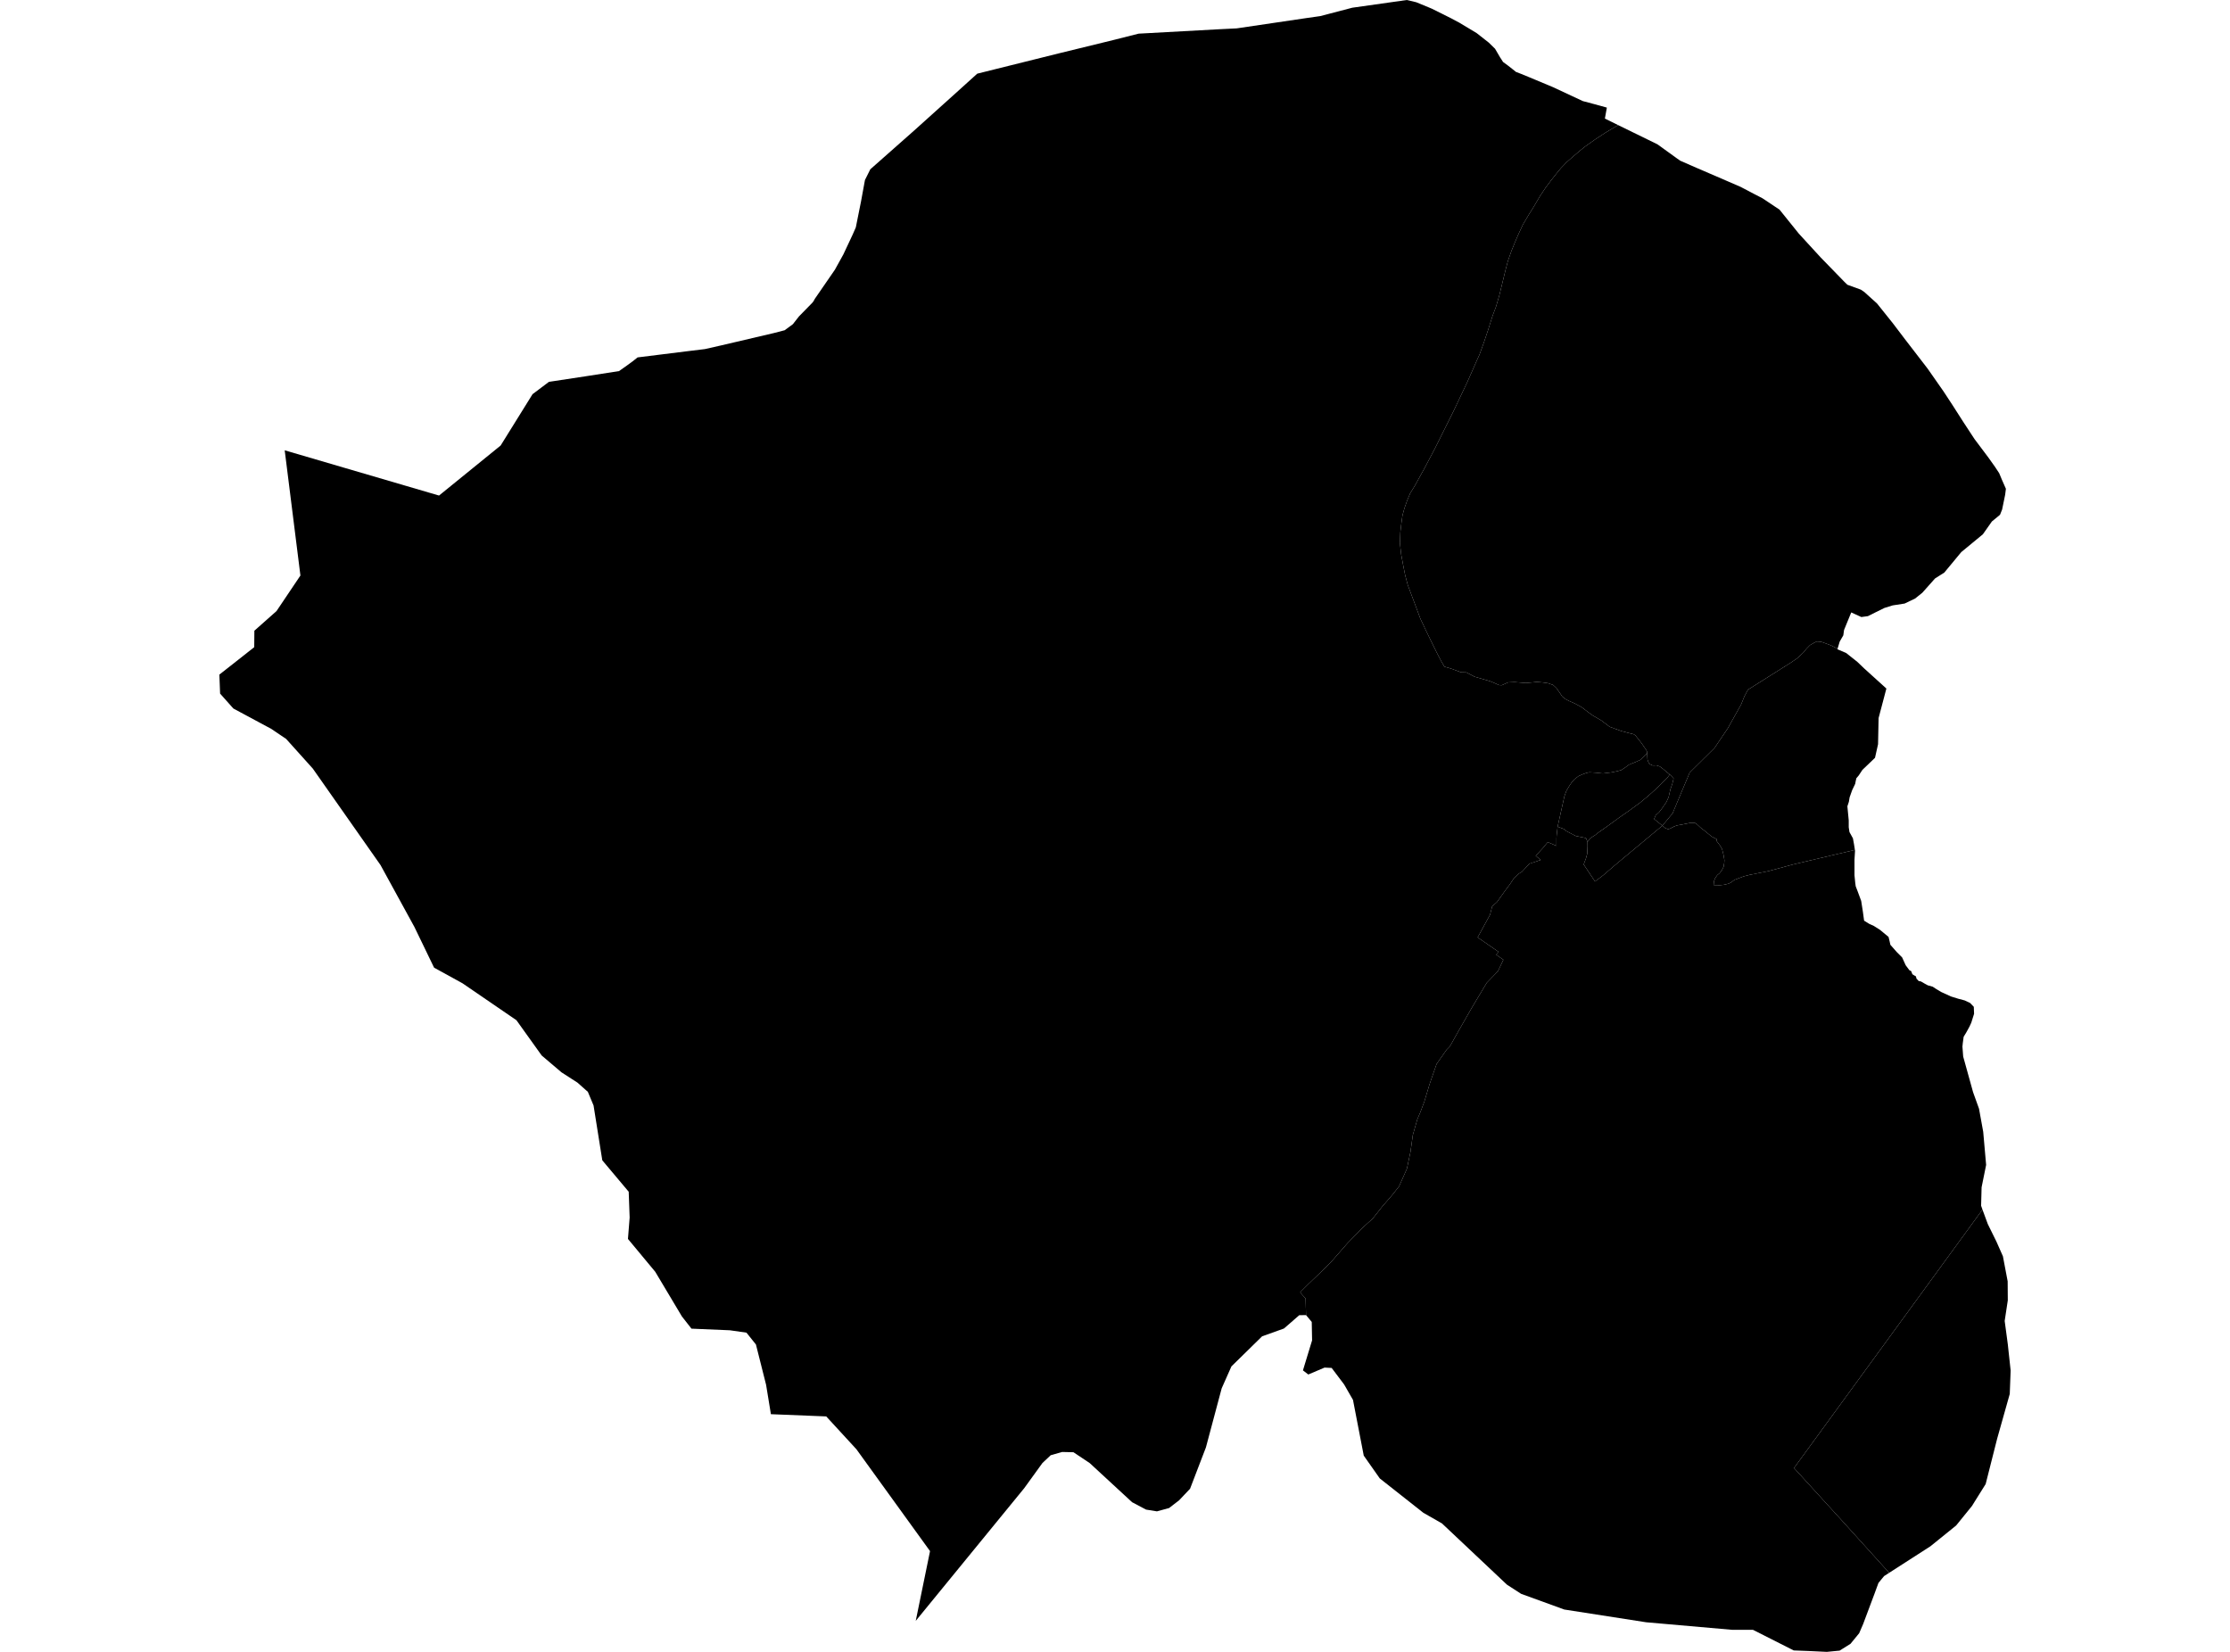 <?xml version='1.0'?>
<svg  baseProfile = 'tiny' width = '540' height = '400' stroke-linecap = 'round' stroke-linejoin = 'round' version='1.1' xmlns='http://www.w3.org/2000/svg'>
<path id='4809001001' title='4809001001'  d='M 485.733 118.357 485.553 119.8 484.815 123.391 484.307 124.654 482.339 126.277 480.158 129.376 474.927 133.689 470.812 138.657 468.582 140.067 465.499 143.527 463.744 144.937 461.203 146.151 458.333 146.593 456.316 147.217 453.922 148.397 452.315 149.201 450.725 149.414 448.282 148.299 446.543 152.546 446.363 153.841 446.035 154.415 445.494 155.35 444.969 157.088 443.313 156.252 441.214 155.481 440.526 155.366 439.935 155.333 439.214 155.694 438.279 156.235 437.426 157.104 436.754 157.957 436.016 158.646 435.196 159.4 433.671 160.449 423.275 167.008 422.423 168.599 421.619 170.583 418.405 176.338 415.175 181.127 409.174 187.062 407.419 191.227 405.025 196.95 402.549 199.934 400.548 198.327 400.926 197.426 401.762 196.671 402.5 195.704 403.533 194.195 404.058 193.031 404.5 191.129 404.976 189.735 405.271 188.505 404.681 187.866 404.336 187.538 403.451 186.816 402.647 186.144 401.926 185.603 401.073 185.324 400.68 185.357 400.188 185.357 399.597 185.078 399.286 184.783 399.122 184.455 398.942 183.881 398.86 182.34 398.794 181.881 398.515 181.438 398.056 180.766 397.433 179.864 396.695 178.929 396.039 178.109 395.646 177.814 394.432 177.503 392.53 176.994 389.792 175.994 388.382 174.928 387.709 174.42 385.791 173.321 384.627 172.485 382.987 171.239 381.331 170.337 379.937 169.73 379.133 169.304 378.33 168.697 377.592 167.615 376.871 166.582 376.083 165.86 374.854 165.434 373.575 165.254 372.181 165.123 371.131 165.237 369.475 165.385 366.786 165.172 365.196 165.237 363.671 165.926 363.015 165.893 362.195 165.533 360.85 164.959 357.046 163.86 355.095 162.827 353.799 162.794 351.34 161.892 349.766 161.433 349.011 160.138 347.929 158.055 346.748 155.661 345.355 152.792 343.944 149.807 342.731 146.544 341.878 144.281 340.894 141.658 340.255 139.247 339.812 137.017 339.304 134.295 338.992 131.524 339.091 128.933 339.37 126.523 339.615 124.768 340.075 123.112 340.731 121.243 341.485 119.439 342.633 117.57 344.961 113.356 347.503 108.535 351.979 99.549 355.373 92.383 357.685 87.136 358.276 85.841 359.391 82.742 360.325 79.97 361.391 76.593 362.277 74.215 363.08 71.477 363.851 68.312 364.605 65.229 365.13 63.245 365.983 60.802 366.802 58.785 367.639 56.834 368.77 54.39 370.18 52.013 371.443 49.996 372.886 47.52 374.28 45.437 375.608 43.666 376.887 42.043 377.953 40.748 379.33 39.305 380.56 38.223 382.446 36.599 383.921 35.419 386.266 33.762 388.693 32.172 391.825 30.286 401.352 34.943 406.074 38.354 406.894 38.928 407.813 39.321 408.6 39.665 409.239 39.961 418.668 44.027 421.504 45.257 424.751 46.962 426.784 48.012 430.917 50.767 435.59 56.571 440.853 62.31 446.576 68.197 447.347 68.951 450.594 70.132 451.446 70.706 454.529 73.493 458.35 78.265 461.301 82.151 466.794 89.284 470.631 94.777 472.73 97.975 475.321 102.025 478.125 106.305 481.486 110.781 483.093 113.044 484.11 114.586 484.75 116.127 485.733 118.357 Z' />
<path id='4809001002' title='4809001002'  d='M 402.549 199.934 398.335 203.443 395.219 206.034 391.071 209.494 388.234 211.937 386.234 213.446 383.495 209.33 384.053 207.822 384.348 206.739 384.43 204.936 384.413 203.87 384.758 203.427 385.086 202.968 386.397 202.132 386.758 201.804 389.251 200.049 392.137 197.95 394.35 196.409 397.138 194.376 399.204 192.654 401.286 190.785 403.713 188.374 404.336 187.538 404.681 187.866 405.271 188.505 404.976 189.735 404.5 191.129 404.058 193.031 403.533 194.195 402.5 195.704 401.762 196.671 400.926 197.426 400.548 198.327 402.549 199.934 Z' />
<path id='4809001003' title='4809001003'  d='M 457.481 380.848 457.464 380.848 446.445 368.664 434.426 355.481 480.06 292.908 481.355 296.417 483.438 300.648 485.012 304.206 486.16 310.273 486.193 314.881 485.438 319.866 486.193 325.506 486.881 331.868 486.668 337.542 483.618 348.364 480.831 359.367 478.141 363.663 477.715 364.352 477.535 364.647 473.681 369.402 467.45 374.436 457.481 380.848 Z M 449.167 205.805 434.262 209.314 428.178 210.954 423.636 211.855 422.226 212.216 421.062 212.659 420.012 213.052 419.143 213.708 418.553 213.987 417.438 214.249 416.503 214.348 414.962 214.315 415.044 213.38 415.355 212.593 415.847 211.905 416.405 211.445 416.946 210.724 417.372 209.904 417.536 208.887 417.569 208.281 417.356 207.018 417.012 205.624 416.52 204.755 415.651 203.607 415.733 203.214 414.486 202.574 412.683 201.099 411.846 200.459 410.879 199.557 410.453 199.279 409.665 199.279 409.19 199.279 408.468 199.426 407.239 199.672 406.107 199.869 405.353 200.148 404.517 200.59 403.943 200.803 403.221 200.508 402.549 199.934 405.025 196.95 407.419 191.227 409.174 187.062 415.175 181.127 418.405 176.338 421.619 170.583 422.423 168.599 423.275 167.008 433.671 160.449 435.196 159.4 436.016 158.646 436.754 157.957 437.426 157.104 438.279 156.235 439.214 155.694 439.935 155.333 440.526 155.366 441.214 155.481 443.313 156.252 444.969 157.088 444.936 157.219 447.052 158.121 449.79 160.302 451.397 161.843 456.792 166.73 454.906 173.879 454.775 180.208 454.037 183.504 450.987 186.423 450.102 187.767 449.528 188.44 449.38 189.063 449.233 189.817 448.495 191.359 447.888 193.08 447.708 194.162 447.347 195.245 447.675 198.655 447.675 200.312 447.855 201.492 448.691 203.001 448.954 204.444 449.167 205.805 Z' />
<path id='4809001004' title='4809001004'  d='M 404.336 187.538 403.713 188.374 401.286 190.785 399.204 192.654 397.138 194.376 394.35 196.409 392.137 197.95 389.251 200.049 386.758 201.804 386.397 202.132 385.086 202.968 384.758 203.427 384.413 203.87 384.053 202.935 381.577 202.427 379.281 201.246 378.805 200.787 377.182 200.18 378.838 192.769 379.297 191.523 379.986 190.358 380.527 189.538 381.314 188.637 382.265 187.915 383.38 187.44 384.167 187.161 384.873 187.013 386.512 187.112 388.136 187.292 390.234 187.03 391.661 186.734 392.563 186.488 393.35 185.98 394.481 185.16 396.105 184.504 397.22 183.996 398.302 182.914 398.86 182.34 398.942 183.881 399.122 184.455 399.286 184.783 399.597 185.078 400.188 185.357 400.68 185.357 401.073 185.324 401.926 185.603 402.647 186.144 403.451 186.816 404.336 187.538 Z' />
<path id='4809002001' title='4809002001'  d='M 449.167 205.805 449.2 206.051 449.069 208.166 449.069 211.954 449.249 213.774 449.364 214.61 449.872 215.938 450.692 218.152 451.102 220.776 451.397 222.94 452.61 223.694 453.758 224.219 455.234 225.154 457.317 226.875 457.579 227.958 457.759 228.778 459.301 230.532 460.596 231.827 461.465 233.73 462.367 234.943 462.793 235.156 463.088 235.91 463.449 236.14 463.941 236.419 464.089 236.993 464.63 237.567 465.089 237.632 465.499 237.845 465.991 238.141 466.827 238.6 468.008 238.928 468.828 239.469 470.057 240.207 472.419 241.289 474.157 241.83 475.764 242.256 477.059 242.863 477.961 243.798 478.027 245.487 477.354 247.635 476.928 248.569 476.174 249.947 475.501 251.062 475.288 252.636 475.239 253.177 475.206 253.39 475.387 255.833 477.781 264.458 479.224 268.476 480.24 274.067 480.945 282.086 479.847 287.513 479.732 291.973 480.06 292.908 434.426 355.481 446.445 368.664 457.464 380.848 457.481 380.848 456.234 381.651 454.873 383.307 453.922 385.898 451.151 393.293 450.2 395.491 448.101 398.049 446.084 399.311 445.461 399.705 445.051 399.738 442.378 400 437.869 399.787 434.36 399.656 424.472 394.654 419.389 394.654 398.63 392.834 378.723 389.735 378.723 389.719 368.344 385.947 364.9 383.717 349.175 368.894 344.666 366.32 334.122 358.006 330.236 352.48 327.629 338.985 325.481 335.246 322.464 331.245 320.742 331.163 316.807 332.836 315.511 331.836 317.725 324.572 317.643 320.112 316.265 318.455 316.151 314.438 315.232 313.405 314.855 312.897 316.921 310.847 319.807 308.076 322.201 305.731 326.284 301.058 330.056 297.204 332.417 295.073 334.778 292.088 337.025 289.497 338.779 287.3 340.681 283.02 341.55 278.921 342.124 274.822 343.207 271.05 343.994 269.181 344.912 266.738 346.125 262.704 346.584 261.343 347.88 257.637 350.307 254.177 351.11 253.357 353.111 249.783 356.406 244.027 360.014 237.993 362.736 235.173 364.048 232.401 362.31 231.188 362.9 230.499 357.817 226.99 360.817 221.497 361.342 219.447 362.474 218.464 364.507 215.627 365.638 214.118 366.671 212.56 367.901 211.478 368.524 211.117 370.344 209.15 373.099 208.232 371.869 207.231 373.542 205.428 374.788 203.919 376.903 204.821 376.903 203.017 376.936 202.378 377.182 200.18 378.805 200.787 379.281 201.246 381.577 202.427 384.053 202.935 384.413 203.87 384.43 204.936 384.348 206.739 384.053 207.822 383.495 209.33 386.234 213.446 388.234 211.937 391.071 209.494 395.219 206.034 398.335 203.443 402.549 199.934 403.221 200.508 403.943 200.803 404.517 200.59 405.353 200.148 406.107 199.869 407.239 199.672 408.468 199.426 409.19 199.279 409.665 199.279 410.453 199.279 410.879 199.557 411.846 200.459 412.683 201.099 414.486 202.574 415.733 203.214 415.651 203.607 416.52 204.755 417.012 205.624 417.356 207.018 417.569 208.281 417.536 208.887 417.372 209.904 416.946 210.724 416.405 211.445 415.847 211.905 415.355 212.593 415.044 213.38 414.962 214.315 416.503 214.348 417.438 214.249 418.553 213.987 419.143 213.708 420.012 213.052 421.062 212.659 422.226 212.216 423.636 211.855 428.178 210.954 434.262 209.314 449.167 205.805 Z' />
<path id='4809002002' title='4809002002'  d='M 398.86 182.34 398.302 182.914 397.22 183.996 396.105 184.504 394.481 185.16 393.35 185.98 392.563 186.488 391.661 186.734 390.234 187.03 388.136 187.292 386.512 187.112 384.873 187.013 384.167 187.161 383.38 187.44 382.265 187.915 381.314 188.637 380.527 189.538 379.986 190.358 379.297 191.523 378.838 192.769 377.182 200.18 376.936 202.378 376.903 203.017 376.903 204.821 374.788 203.919 373.542 205.428 371.869 207.231 373.099 208.232 370.344 209.15 368.524 211.117 367.901 211.478 366.671 212.56 365.638 214.118 364.507 215.627 362.474 218.464 361.342 219.447 360.817 221.497 357.817 226.99 362.9 230.499 362.31 231.188 364.048 232.401 362.736 235.173 360.014 237.993 356.406 244.027 353.111 249.783 351.11 253.357 350.307 254.177 347.88 257.637 346.584 261.343 346.125 262.704 344.912 266.738 343.994 269.181 343.207 271.05 342.124 274.822 341.55 278.921 340.681 283.02 338.779 287.3 337.025 289.497 334.778 292.088 332.417 295.073 330.056 297.204 326.284 301.058 322.201 305.731 319.807 308.076 316.921 310.847 314.855 312.897 315.232 313.405 316.151 314.438 316.265 318.455 314.626 318.472 310.904 321.702 305.624 323.588 298.195 330.868 295.834 336.181 292.014 350.496 288.177 360.498 285.52 363.302 283.093 365.172 280.158 365.975 277.518 365.549 274.14 363.762 263.892 354.3 259.94 351.66 257.218 351.595 254.431 352.382 252.43 354.267 248.003 360.384 221.75 392.49 225.21 375.601 207.386 350.939 200.073 342.986 186.676 342.445 185.512 335.328 183.052 325.572 180.757 322.702 176.739 322.128 167.442 321.735 165.13 318.783 158.669 307.961 152.061 300.008 152.471 294.827 152.242 288.579 145.847 280.971 143.731 267.689 142.354 264.393 139.845 262.163 135.975 259.67 131.171 255.587 125.055 247.044 112.002 238.108 105.115 234.32 100.36 224.481 92.145 209.478 75.747 186.111 69.287 178.929 65.696 176.502 56.513 171.567 53.299 167.959 53.299 167.943 53.119 163.352 55.841 161.22 61.563 156.711 61.596 152.726 66.958 147.971 72.747 139.362 68.942 109.043 106.312 119.997 121.234 107.879 128.957 95.45 132.925 92.465 141.682 91.137 149.897 89.858 151.782 88.53 153.176 87.513 154.39 86.546 166.261 85.07 170.705 84.529 174.755 83.611 187.349 80.659 190.005 79.97 192.005 78.495 193.465 76.625 196.4 73.625 196.613 73.411 196.826 73.166 197.007 72.92 197.302 72.378 202.172 65.311 204.222 61.605 206.468 56.817 207.239 55.063 208.518 48.684 209.452 43.584 210.748 40.994 221.357 31.614 230.687 23.219 236.639 17.84 256.464 12.905 269.549 9.707 275.715 8.15 295.178 7.084 299.474 6.871 316.331 4.378 319.676 3.903 327.465 1.869 340.665 0 342.944 0.541 345.814 1.722 346.748 2.115 351.323 4.395 353.357 5.477 357.538 7.986 360.506 10.314 362.031 11.806 363.277 13.938 363.605 14.43 363.966 15.004 365.196 15.906 366.343 16.807 367.098 17.414 368.377 17.906 370.213 18.66 376.1 21.12 383.298 24.481 386.135 25.236 387.578 25.629 389.103 26.056 388.628 28.712 391.825 30.286 388.693 32.172 386.266 33.762 383.921 35.419 382.446 36.599 380.56 38.223 379.33 39.305 377.953 40.748 376.887 42.043 375.608 43.666 374.28 45.437 372.886 47.52 371.443 49.996 370.18 52.013 368.77 54.39 367.639 56.834 366.802 58.785 365.983 60.802 365.13 63.245 364.605 65.229 363.851 68.312 363.08 71.477 362.277 74.215 361.391 76.593 360.325 79.97 359.391 82.742 358.276 85.841 357.685 87.136 355.373 92.383 351.979 99.549 347.503 108.535 344.961 113.356 342.633 117.57 341.485 119.439 340.731 121.243 340.075 123.112 339.615 124.768 339.37 126.523 339.091 128.933 338.992 131.524 339.304 134.295 339.812 137.017 340.255 139.247 340.894 141.658 341.878 144.281 342.731 146.544 343.944 149.807 345.355 152.792 346.748 155.661 347.929 158.055 349.011 160.138 349.766 161.433 351.34 161.892 353.799 162.794 355.095 162.827 357.046 163.86 360.85 164.959 362.195 165.533 363.015 165.893 363.671 165.926 365.196 165.237 366.786 165.172 369.475 165.385 371.131 165.237 372.181 165.123 373.575 165.254 374.854 165.434 376.083 165.86 376.871 166.582 377.592 167.615 378.33 168.697 379.133 169.304 379.937 169.73 381.331 170.337 382.987 171.239 384.627 172.485 385.791 173.321 387.709 174.42 388.382 174.928 389.792 175.994 392.53 176.994 394.432 177.503 395.646 177.814 396.039 178.109 396.695 178.929 397.433 179.864 398.056 180.766 398.515 181.438 398.794 181.881 398.86 182.34 Z' />
</svg>